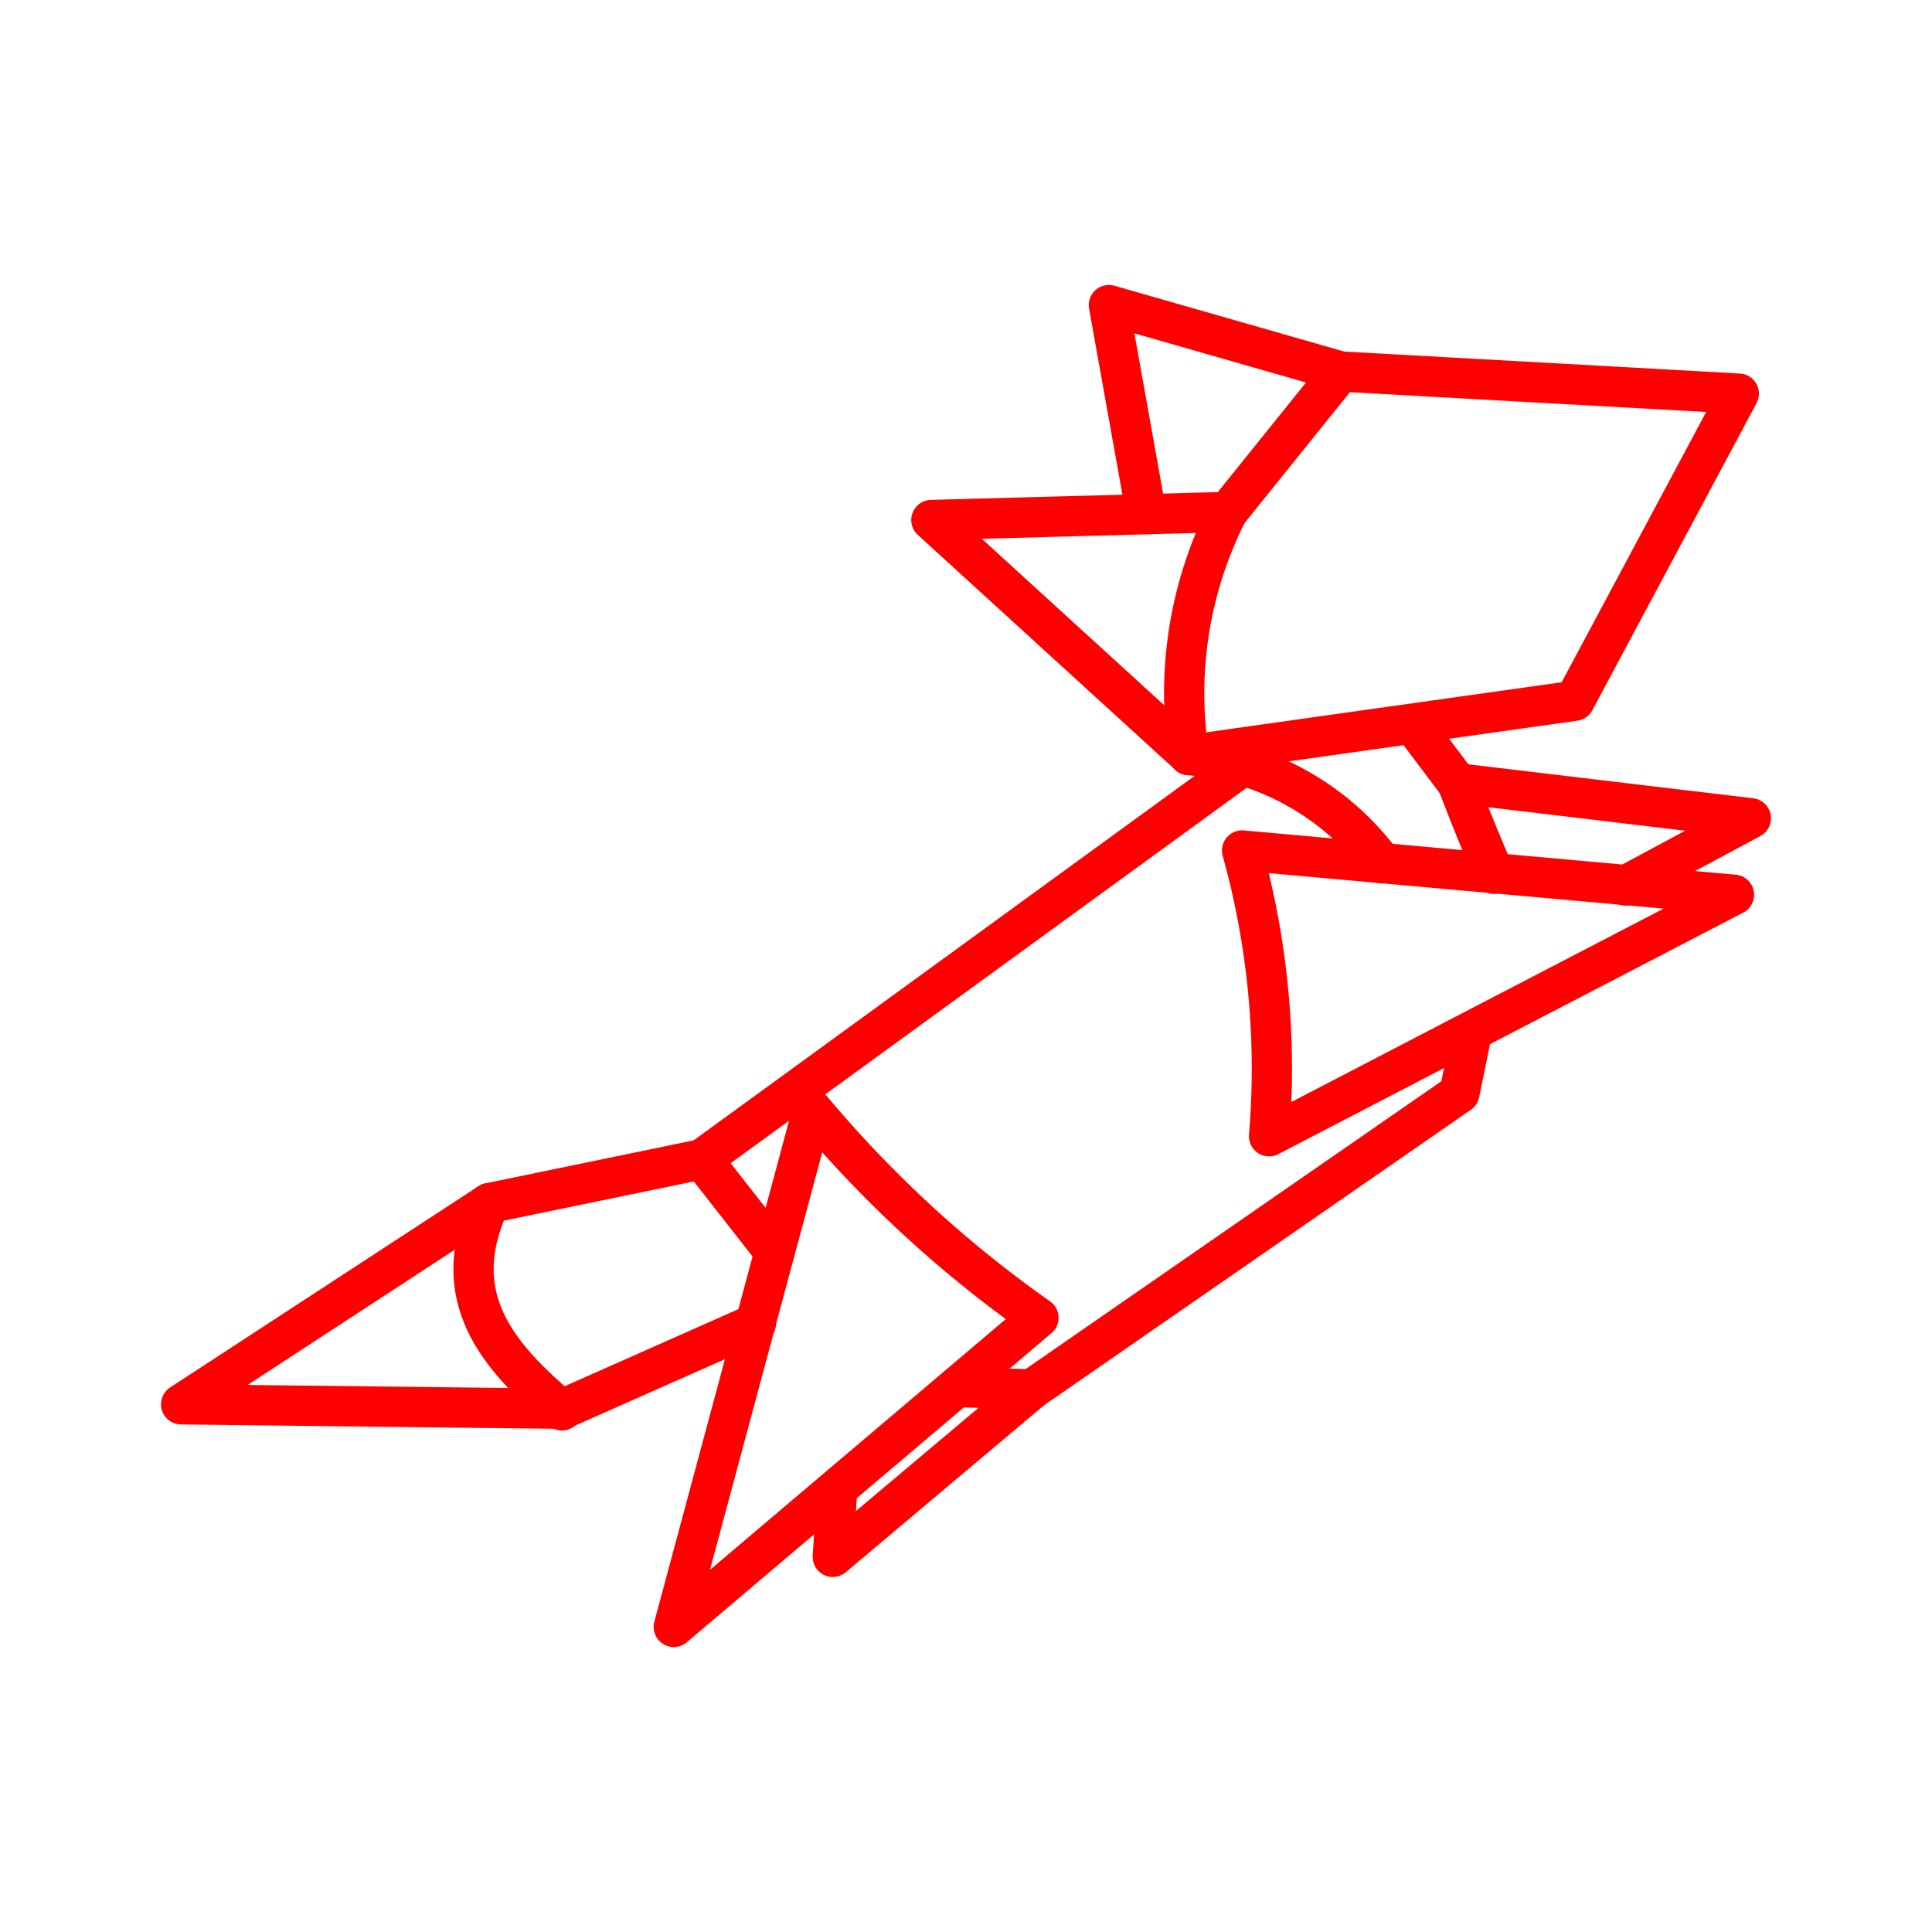 <svg xmlns="http://www.w3.org/2000/svg" viewBox="0 0 48 48"><defs><style>.a{fill:none;stroke:#FF0000;stroke-linecap:round;stroke-linejoin:round;}</style></defs><path class="a" d="M31.53,28.23l11.55-6L30.86,21.13A20.26,20.26,0,0,1,31.53,28.23Z"/><path class="a" d="M20.19,27.59a29.39,29.39,0,0,0,5.61,5.15l-9.06,7.68Z"/><path class="a" d="M37.12,21.71c-.3-.73-.41-.95-.91-2.25l7.29.87L40.39,22"/><path class="a" d="M18.78,32.88,14,35,4.5,34.89l7.66-5,5.28-1.09,1.8,2.3"/><path class="a" d="M23.78,34.46l1.85.06-4.94,4.16L20.8,37"/><path class="a" d="M25.63,34.52l10.63-7.36.31-1.52"/><path class="a" d="M12.16,29.89c-1.07,2.33.2,3.8,1.8,5.15"/><path class="a" d="M29.54,18.76l9.58-1.35L43.2,9.78l-9.89-.55L30.5,12.72"/><path class="a" d="M33.31,9.23,27.55,7.58l.93,5.19"/><path class="a" d="M29.54,18.76l-6.4-5.84,7.36-.2A9.94,9.94,0,0,0,29.54,18.76Z"/><path class="a" d="M17.44,28.8,30.91,19"/><path class="a" d="M29.54,18.76a6.67,6.67,0,0,1,4.8,2.69"/><path class="a" d="M36.21,19.46,35.11,18"/></svg>